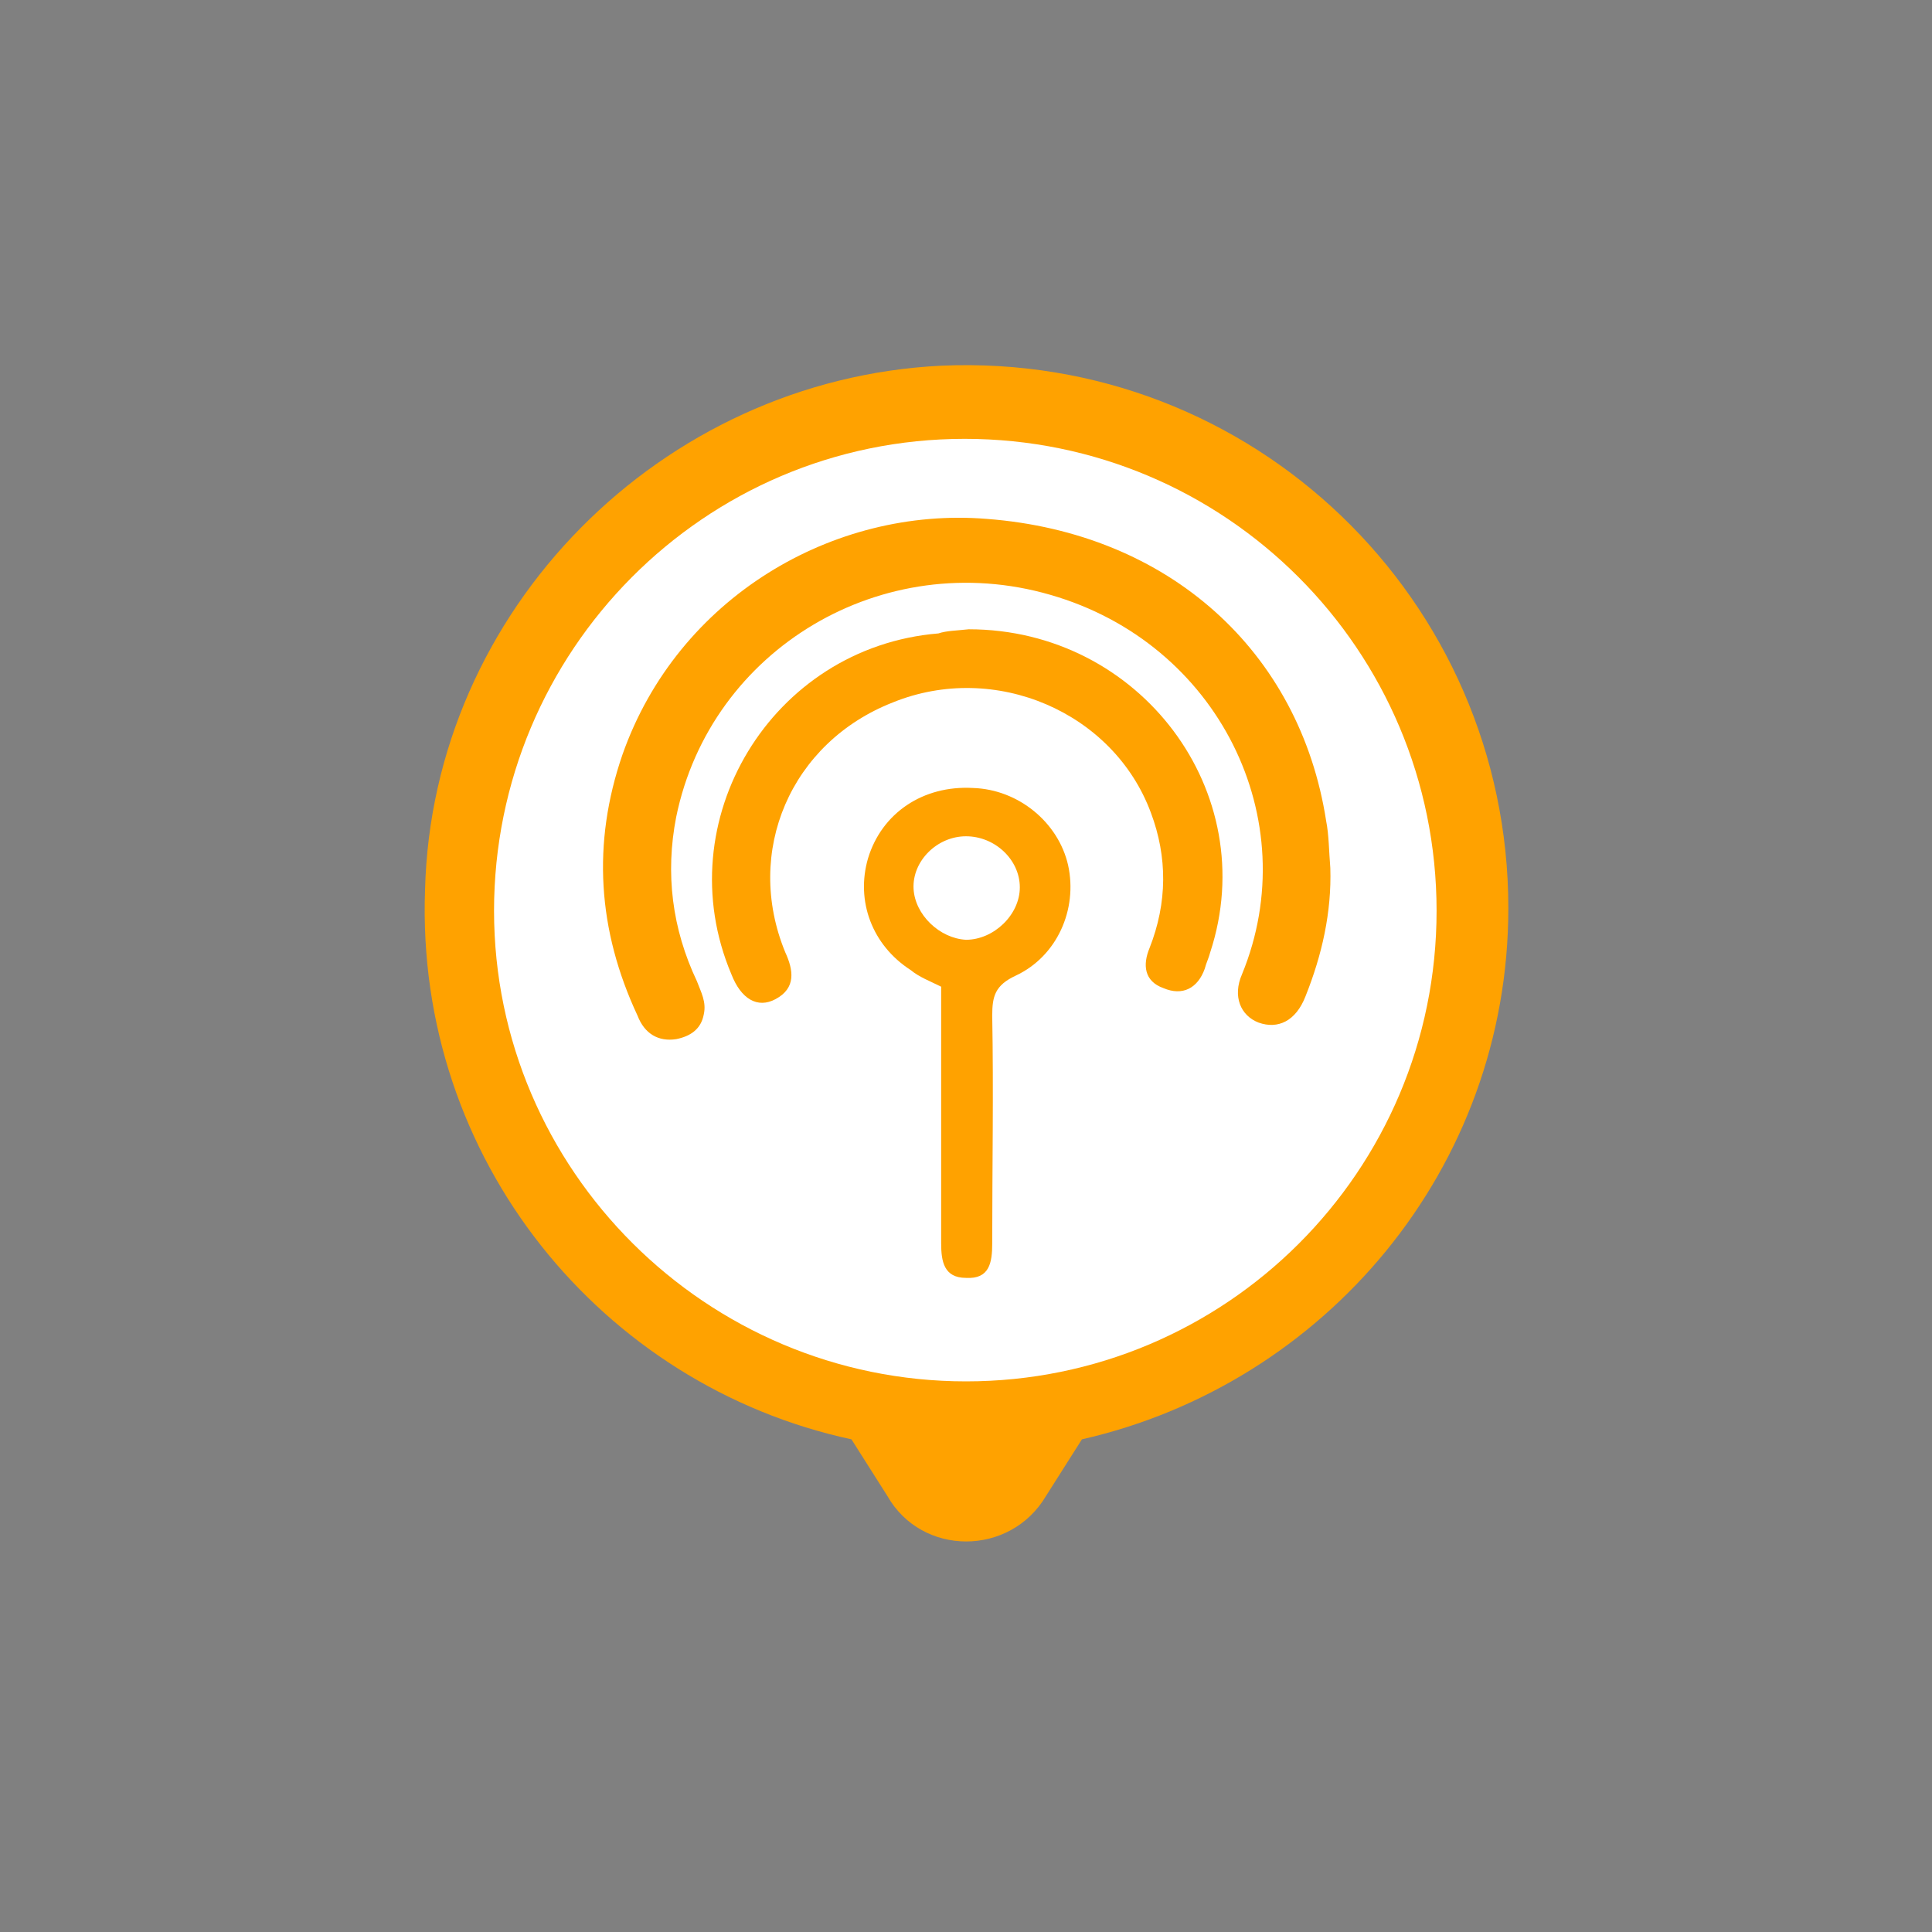 <?xml version="1.0" encoding="utf-8"?>
<!-- Generator: Adobe Illustrator 18.1.1, SVG Export Plug-In . SVG Version: 6.00 Build 0)  -->
<svg version="1.1" id="Capa_1" xmlns="http://www.w3.org/2000/svg" xmlns:xlink="http://www.w3.org/1999/xlink" x="0px" y="0px"
	 viewBox="0 0 140 140" enable-background="new 0 0 140 140" xml:space="preserve">
<rect x="0" y="0" width="140" height="140" fill="#808080" stroke="none"/>
<g>
	<g>
		<g>
			<g>
				<path fill="#FFA200" d="M109.3,65.8c0-22.3-18.5-40.3-41.1-39.3c-20.3,1-36.9,17.7-37.4,38c-0.7,19.5,12.8,35.9,30.9,39.8
					l2.6,4.1c2.5,4.4,8.9,4.4,11.5,0l2.6-4.1C96,100.3,109.3,84.7,109.3,65.8z"/>
			</g>
			<defs>
				<filter id="Adobe_OpacityMaskFilter" filterUnits="userSpaceOnUse" x="30.7" y="26.5" width="78.6" height="85.2">
					<feColorMatrix  type="matrix" values="1 0 0 0 0  0 1 0 0 0  0 0 1 0 0  0 0 0 1 0"/>
				</filter>
			</defs>
			<mask maskUnits="userSpaceOnUse" x="30.7" y="26.5" width="78.6" height="85.2" id="SVGID_4_">
				<g filter="url(#Adobe_OpacityMaskFilter)">
				</g>
			</mask>
			<g opacity="0.4" mask="url(#SVGID_4_)">
				<path d="M109.3,65.8c0-22.3-18.5-40.3-41.1-39.3c-20.3,1-36.9,17.7-37.4,38c-0.7,19.5,12.8,35.9,30.9,39.8l2.6,4.1
					c2.5,4.4,8.9,4.4,11.5,0l2.6-4.1C96,100.3,109.3,84.7,109.3,65.8z"/>
			</g>
		</g>
		<g>
			<g>
				<path fill="#FFFFFF" d="M104.1,66c0,18.9-15.3,34.1-34.1,34.1S35.8,84.8,35.8,66S51,31.8,69.9,31.8S104.1,47.1,104.1,66z"/>
			</g>
			<defs>
				<filter id="Adobe_OpacityMaskFilter_1_" filterUnits="userSpaceOnUse" x="35.8" y="31.8" width="68.4" height="68.2">
					<feColorMatrix  type="matrix" values="1 0 0 0 0  0 1 0 0 0  0 0 1 0 0  0 0 0 1 0"/>
				</filter>
			</defs>
			<mask maskUnits="userSpaceOnUse" x="35.8" y="31.8" width="68.4" height="68.2" id="SVGID_1_">
				<g filter="url(#Adobe_OpacityMaskFilter_1_)">
				</g>
			</mask>
			<g opacity="0.3" mask="url(#SVGID_1_)">
				<path d="M104.1,66c0,18.9-15.3,34.1-34.1,34.1S35.8,84.8,35.8,66S51,31.8,69.9,31.8S104.1,47.1,104.1,66z"/>
			</g>
		</g>
	</g>
	<g>
		<path fill="#FFA200" d="M96.4,62.9c0.1,3.2-0.6,6.3-1.8,9.3c-0.7,1.8-2,2.4-3.4,1.9c-1.3-0.5-1.9-1.9-1.2-3.5
			c4.6-11.2-1.7-24-13.9-27.5c-12.1-3.5-24.6,3.9-27.1,16.1c-0.8,4.1-0.3,8.1,1.5,11.9c0.3,0.8,0.7,1.5,0.5,2.4
			c-0.2,1.1-1,1.6-2,1.8c-1.3,0.2-2.3-0.4-2.8-1.7c-2.9-6.2-3.3-12.5-1.1-18.9c4-11.4,15.3-18,26.4-17.1c13.2,1,22.7,9.6,24.6,21.9
			C96.3,60.5,96.3,61.7,96.4,62.9z"/>
		<path fill="#FFA200" d="M70.2,45.6c12.4,0,21.3,11.8,17.5,23.4c-0.1,0.4-0.3,0.8-0.4,1.2c-0.5,1.4-1.6,2-3,1.4
			c-1.4-0.5-1.5-1.7-1-2.9c1.3-3.3,1.3-6.6,0.1-9.8c-2.7-7.3-11.3-11-18.7-8c-7.4,2.9-10.8,10.8-7.8,18.1c0.6,1.3,0.8,2.6-0.7,3.4
			c-1.3,0.7-2.5,0-3.2-1.8c-4.7-11.1,2.9-23.7,15-24.7C68.6,45.7,69.3,45.7,70.2,45.6z"/>
		<path fill="#FFA200" d="M68.2,71.5c-0.8-0.4-1.6-0.7-2.2-1.2c-2.8-1.8-4-5-3.1-8.1c1-3.3,4-5.3,7.6-5.1c3.3,0.1,6.2,2.5,6.9,5.6
			c0.7,3.2-0.8,6.6-3.8,8c-1.5,0.7-1.7,1.5-1.7,2.9c0.1,5.5,0,11,0,16.5c0,1.4-0.2,2.6-1.9,2.5c-1.6,0-1.8-1.2-1.8-2.5
			C68.2,83.9,68.2,77.7,68.2,71.5z M70,60.6c-2.1,0-3.9,1.8-3.8,3.8c0.1,1.9,1.9,3.6,3.8,3.7c2,0,3.9-1.8,3.9-3.8
			C73.9,62.3,72.1,60.6,70,60.6z"/>
	</g>
</g>
</svg>

